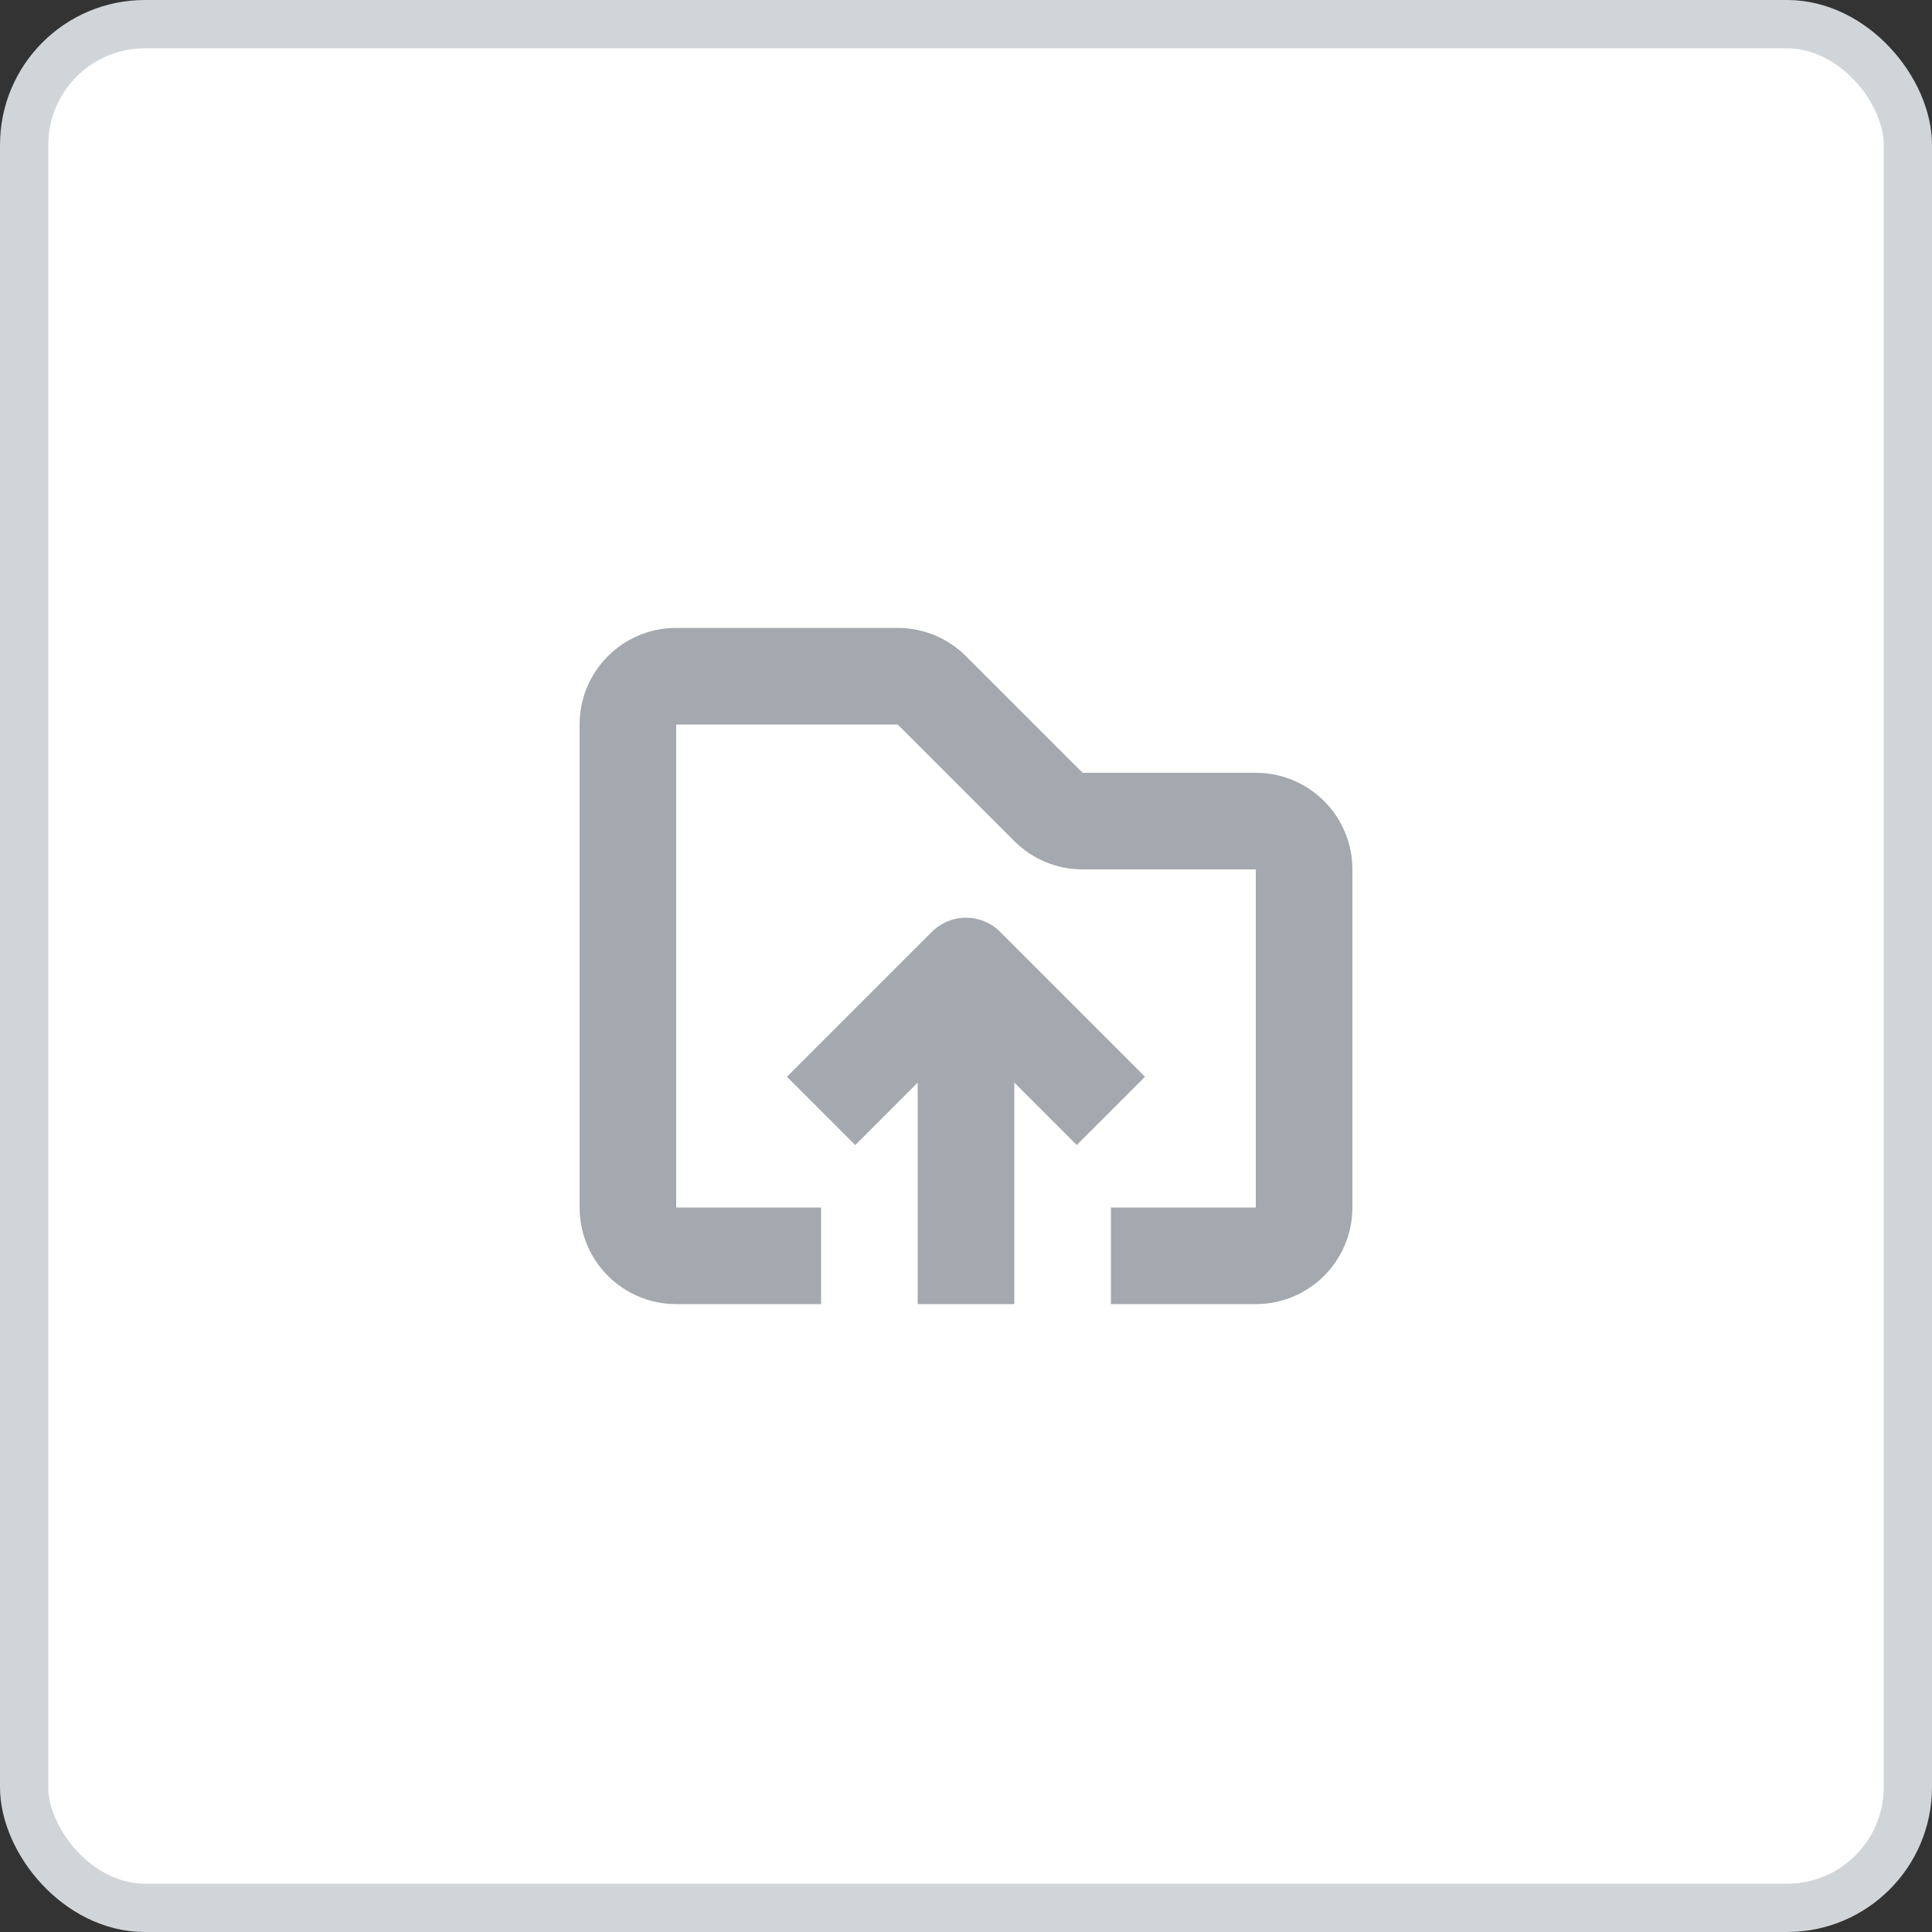 <svg width="50" height="50" viewBox="0 0 40 40" fill="none" xmlns="http://www.w3.org/2000/svg">
<rect x="0" y="0" width="40" height="40" fill="#333333" stroke="none"/>
<rect x="0.5" y="0.5" width="39" height="39" rx="2.5" fill="white"/>
<g clip-path="url(#clip0_881_83641)">
<path fill-rule="evenodd" clip-rule="evenodd" d="M14 13C12.895 13 12 13.895 12 15V25C12 26.105 12.895 27 14 27H17V25H14V15L18.586 15L21 17.414C21.375 17.789 21.884 18 22.414 18H26V25H23V27H26C27.105 27 28 26.105 28 25V18C28 16.895 27.105 16 26 16H22.414L20 13.586C19.625 13.211 19.116 13 18.586 13H14ZM17.707 23.707L19 22.414V27H21V22.414L22.293 23.707L23.707 22.293L20.707 19.293C20.52 19.105 20.265 19 20 19C19.735 19 19.48 19.105 19.293 19.293L16.293 22.293L17.707 23.707Z" fill="#A3A9AE"/>
</g>
<rect x="0.5" y="0.5" width="39" height="39" rx="2.5" stroke="#D0D5DA"/>
<defs>
<clipPath id="clip0_881_83641">
<rect width="16" height="16" fill="white" transform="translate(12 12)"/>
</clipPath>
</defs>
</svg>
